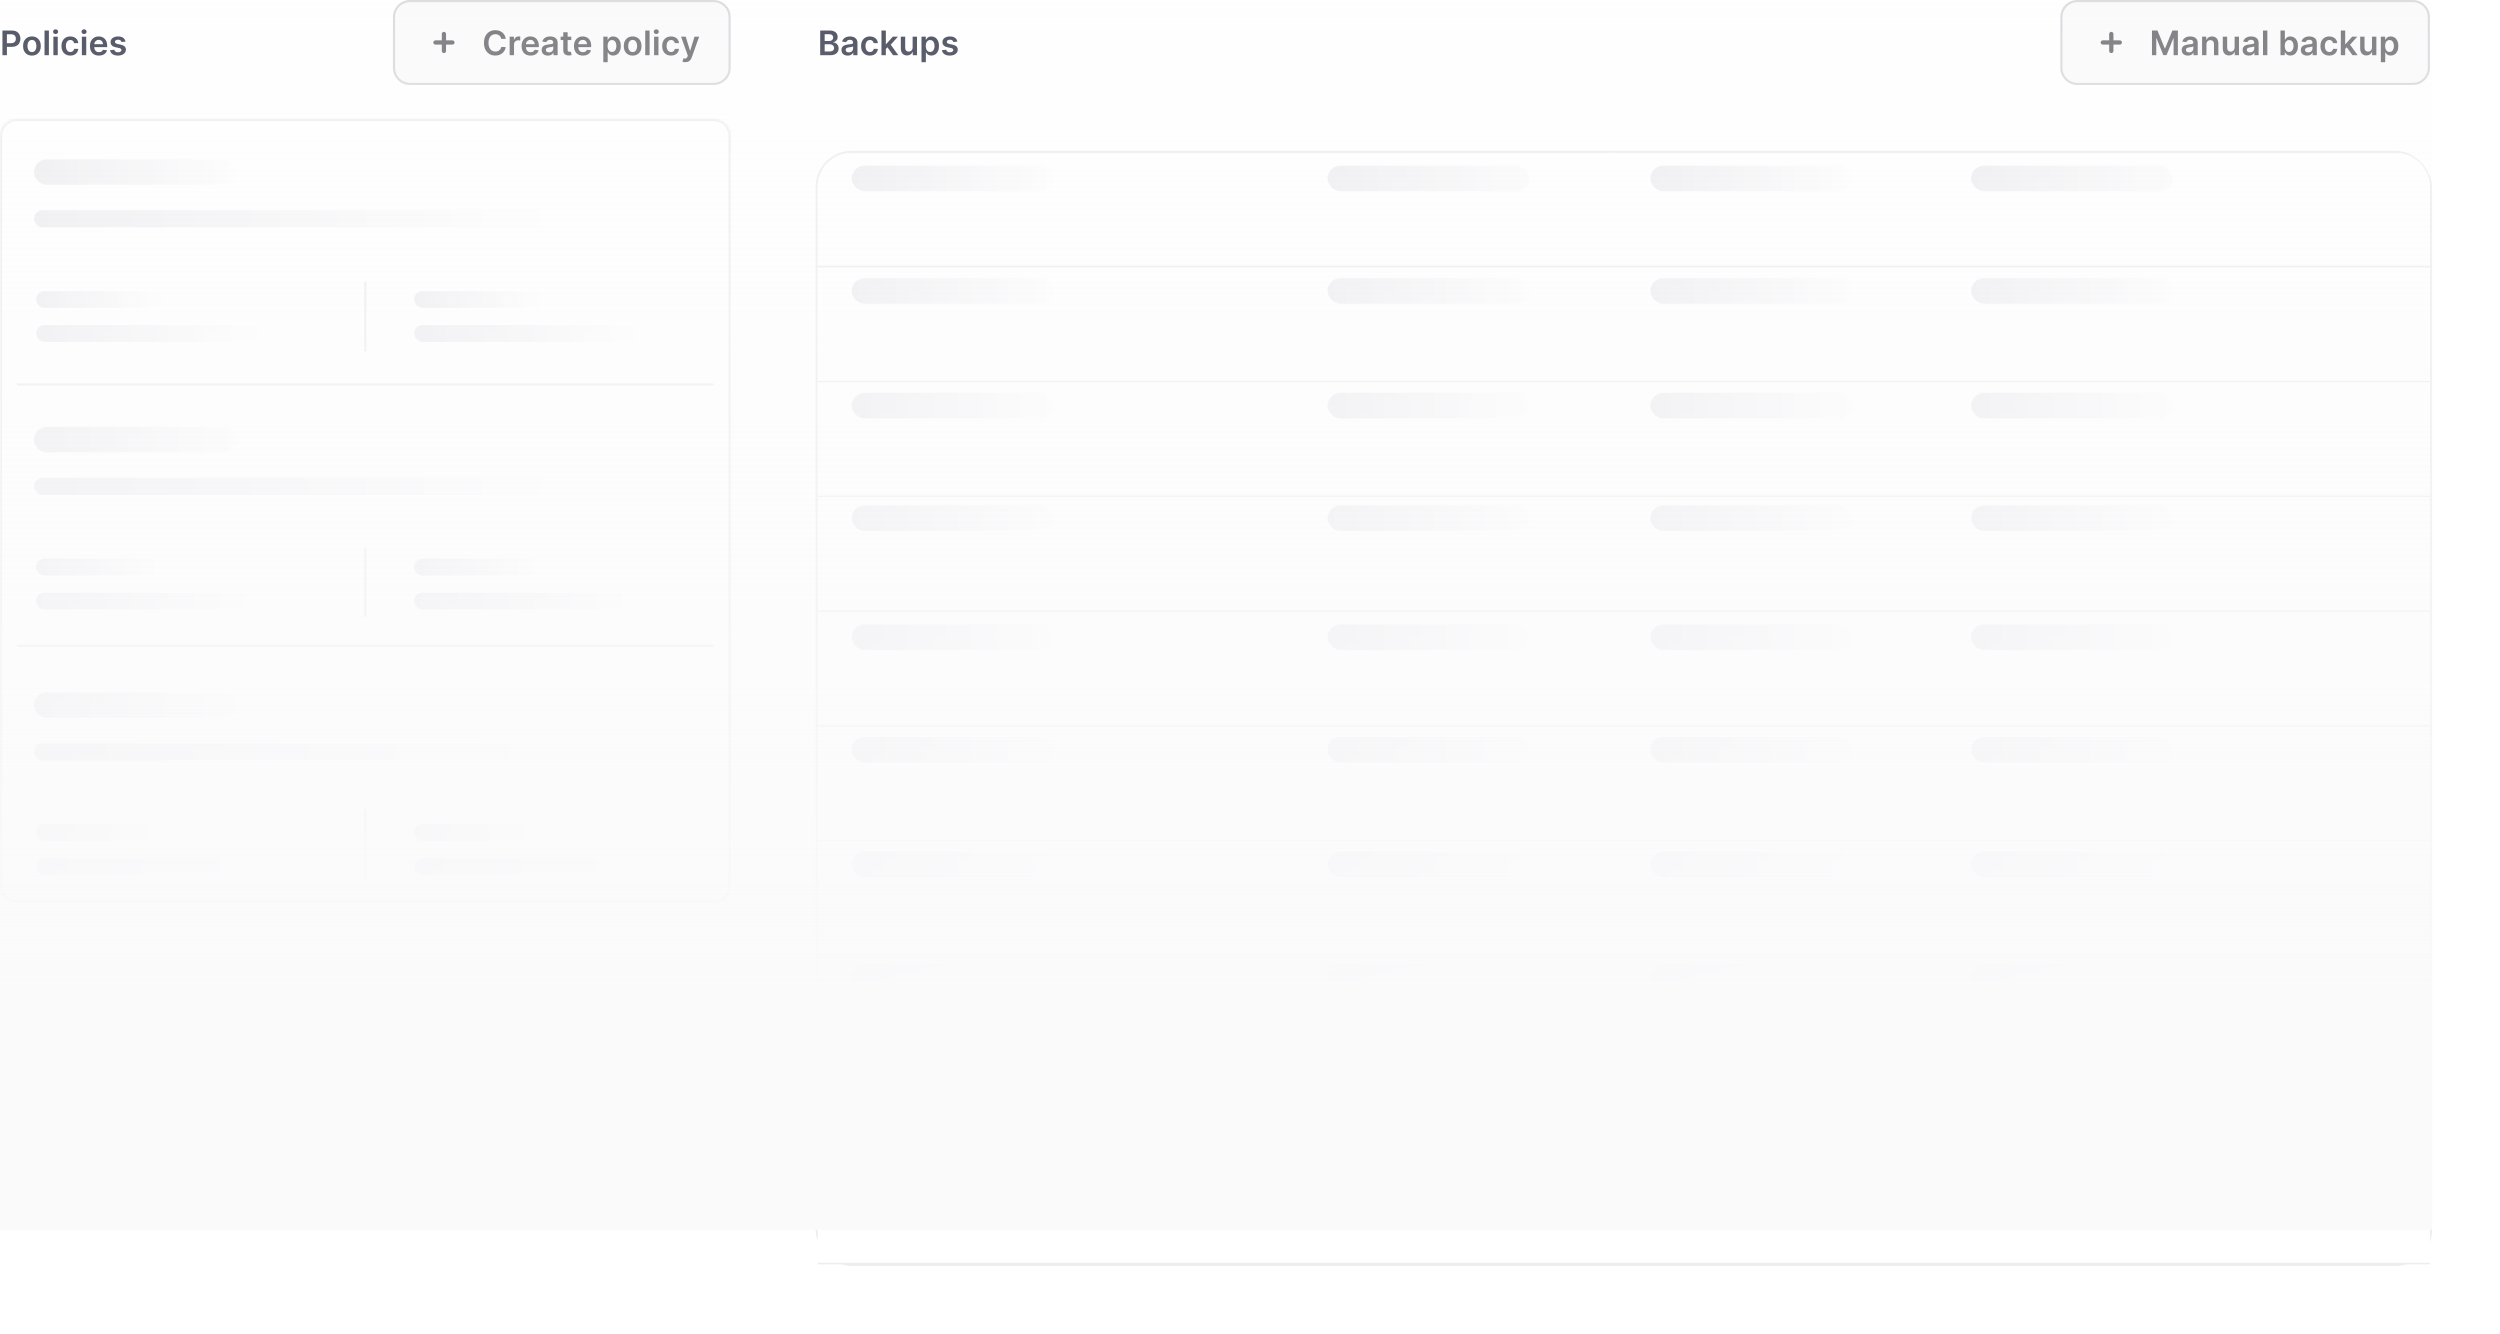 <svg width="1177" height="628" viewBox="0 0 1177 628" fill="none" xmlns="http://www.w3.org/2000/svg">
<path d="M1.148 26V14.364H5.511C6.405 14.364 7.155 14.53 7.761 14.864C8.371 15.197 8.831 15.655 9.142 16.239C9.456 16.818 9.614 17.477 9.614 18.216C9.614 18.962 9.456 19.625 9.142 20.204C8.828 20.784 8.364 21.241 7.75 21.574C7.136 21.903 6.381 22.068 5.483 22.068H2.591V20.335H5.199C5.722 20.335 6.15 20.244 6.483 20.062C6.816 19.881 7.062 19.631 7.222 19.312C7.384 18.994 7.466 18.629 7.466 18.216C7.466 17.803 7.384 17.439 7.222 17.125C7.062 16.811 6.814 16.566 6.477 16.392C6.144 16.214 5.714 16.125 5.188 16.125H3.256V26H1.148ZM15.036 26.171C14.183 26.171 13.445 25.983 12.82 25.608C12.195 25.233 11.71 24.708 11.365 24.034C11.024 23.36 10.854 22.572 10.854 21.671C10.854 20.769 11.024 19.979 11.365 19.301C11.71 18.623 12.195 18.097 12.82 17.722C13.445 17.347 14.183 17.159 15.036 17.159C15.888 17.159 16.626 17.347 17.251 17.722C17.876 18.097 18.359 18.623 18.7 19.301C19.045 19.979 19.217 20.769 19.217 21.671C19.217 22.572 19.045 23.36 18.7 24.034C18.359 24.708 17.876 25.233 17.251 25.608C16.626 25.983 15.888 26.171 15.036 26.171ZM15.047 24.523C15.509 24.523 15.895 24.396 16.206 24.142C16.517 23.884 16.748 23.54 16.899 23.108C17.055 22.676 17.132 22.195 17.132 21.665C17.132 21.131 17.055 20.648 16.899 20.216C16.748 19.78 16.517 19.434 16.206 19.176C15.895 18.919 15.509 18.79 15.047 18.79C14.573 18.79 14.18 18.919 13.865 19.176C13.555 19.434 13.322 19.78 13.166 20.216C13.015 20.648 12.939 21.131 12.939 21.665C12.939 22.195 13.015 22.676 13.166 23.108C13.322 23.54 13.555 23.884 13.865 24.142C14.18 24.396 14.573 24.523 15.047 24.523ZM23.02 14.364V26H20.963V14.364H23.02ZM25.135 26V17.273H27.192V26H25.135ZM26.169 16.034C25.843 16.034 25.563 15.926 25.328 15.71C25.093 15.491 24.976 15.227 24.976 14.921C24.976 14.61 25.093 14.347 25.328 14.131C25.563 13.911 25.843 13.801 26.169 13.801C26.499 13.801 26.779 13.911 27.01 14.131C27.245 14.347 27.362 14.61 27.362 14.921C27.362 15.227 27.245 15.491 27.01 15.71C26.779 15.926 26.499 16.034 26.169 16.034ZM33.114 26.171C32.242 26.171 31.494 25.979 30.869 25.597C30.248 25.214 29.769 24.686 29.432 24.011C29.099 23.333 28.932 22.553 28.932 21.671C28.932 20.784 29.102 20.002 29.443 19.324C29.784 18.642 30.265 18.112 30.886 17.733C31.511 17.35 32.25 17.159 33.102 17.159C33.811 17.159 34.438 17.29 34.983 17.551C35.532 17.809 35.97 18.174 36.295 18.648C36.621 19.117 36.807 19.667 36.852 20.296H34.886C34.807 19.875 34.617 19.525 34.318 19.244C34.023 18.96 33.627 18.818 33.131 18.818C32.71 18.818 32.341 18.932 32.023 19.159C31.704 19.383 31.456 19.704 31.278 20.125C31.104 20.546 31.017 21.049 31.017 21.636C31.017 22.231 31.104 22.742 31.278 23.171C31.453 23.595 31.697 23.922 32.011 24.153C32.33 24.381 32.703 24.494 33.131 24.494C33.434 24.494 33.705 24.438 33.943 24.324C34.186 24.206 34.388 24.038 34.551 23.818C34.714 23.599 34.826 23.331 34.886 23.017H36.852C36.803 23.634 36.621 24.182 36.307 24.659C35.992 25.133 35.564 25.504 35.023 25.773C34.481 26.038 33.845 26.171 33.114 26.171ZM38.541 26V17.273H40.598V26H38.541ZM39.575 16.034C39.249 16.034 38.969 15.926 38.734 15.71C38.499 15.491 38.382 15.227 38.382 14.921C38.382 14.61 38.499 14.347 38.734 14.131C38.969 13.911 39.249 13.801 39.575 13.801C39.905 13.801 40.185 13.911 40.416 14.131C40.651 14.347 40.769 14.61 40.769 14.921C40.769 15.227 40.651 15.491 40.416 15.71C40.185 15.926 39.905 16.034 39.575 16.034ZM46.577 26.171C45.702 26.171 44.946 25.989 44.31 25.625C43.677 25.258 43.19 24.739 42.849 24.068C42.508 23.394 42.338 22.6 42.338 21.688C42.338 20.79 42.508 20.002 42.849 19.324C43.194 18.642 43.675 18.112 44.293 17.733C44.91 17.35 45.635 17.159 46.469 17.159C47.007 17.159 47.514 17.246 47.992 17.421C48.472 17.591 48.897 17.856 49.264 18.216C49.635 18.576 49.927 19.034 50.139 19.591C50.351 20.144 50.457 20.803 50.457 21.568V22.199H43.304V20.812H48.486C48.482 20.419 48.397 20.068 48.23 19.761C48.063 19.451 47.831 19.206 47.531 19.028C47.236 18.85 46.891 18.761 46.497 18.761C46.077 18.761 45.707 18.864 45.389 19.068C45.071 19.269 44.823 19.534 44.645 19.864C44.471 20.189 44.382 20.547 44.378 20.938V22.148C44.378 22.655 44.471 23.091 44.656 23.454C44.842 23.814 45.101 24.091 45.435 24.284C45.768 24.474 46.158 24.568 46.605 24.568C46.904 24.568 47.175 24.526 47.418 24.443C47.66 24.356 47.87 24.229 48.048 24.062C48.226 23.896 48.361 23.689 48.452 23.443L50.372 23.659C50.251 24.167 50.02 24.61 49.679 24.989C49.342 25.364 48.91 25.655 48.383 25.864C47.857 26.068 47.255 26.171 46.577 26.171ZM59.095 19.579L57.22 19.784C57.167 19.595 57.074 19.417 56.942 19.25C56.813 19.083 56.639 18.949 56.419 18.847C56.199 18.744 55.93 18.693 55.612 18.693C55.184 18.693 54.824 18.786 54.533 18.972C54.245 19.157 54.103 19.398 54.106 19.693C54.103 19.947 54.196 20.153 54.385 20.312C54.578 20.472 54.896 20.602 55.34 20.704L56.828 21.023C57.654 21.201 58.267 21.483 58.669 21.869C59.074 22.256 59.279 22.761 59.283 23.386C59.279 23.936 59.118 24.421 58.8 24.841C58.485 25.258 58.048 25.583 57.487 25.818C56.927 26.053 56.283 26.171 55.555 26.171C54.487 26.171 53.627 25.947 52.976 25.5C52.324 25.049 51.936 24.422 51.811 23.619L53.817 23.426C53.908 23.82 54.101 24.117 54.396 24.318C54.692 24.519 55.076 24.619 55.55 24.619C56.038 24.619 56.43 24.519 56.726 24.318C57.025 24.117 57.175 23.869 57.175 23.574C57.175 23.324 57.078 23.117 56.885 22.954C56.696 22.792 56.4 22.667 55.999 22.579L54.51 22.267C53.673 22.093 53.053 21.799 52.652 21.386C52.251 20.97 52.052 20.443 52.055 19.807C52.052 19.269 52.197 18.803 52.493 18.409C52.792 18.011 53.207 17.704 53.737 17.489C54.271 17.269 54.887 17.159 55.584 17.159C56.606 17.159 57.411 17.377 57.999 17.812C58.59 18.248 58.955 18.837 59.095 19.579Z" fill="#373B4D"/>
<path d="M185.5 8C185.5 3.858 188.858 0.5 193 0.5H336C340.142 0.5 343.5 3.858 343.5 8V32C343.5 36.142 340.142 39.5 336 39.5H193C188.858 39.5 185.5 36.142 185.5 32V8Z" fill="#FAFAFB"/>
<path d="M185.5 8C185.5 3.858 188.858 0.5 193 0.5H336C340.142 0.5 343.5 3.858 343.5 8V32C343.5 36.142 340.142 39.5 336 39.5H193C188.858 39.5 185.5 36.142 185.5 32V8Z" stroke="#D8D8DB"/>
<path fill-rule="evenodd" clip-rule="evenodd" d="M209 15C209.552 15 210 15.448 210 16V19L213 19C213.552 19 214 19.448 214 20C214 20.552 213.552 21 213 21H210V24C210 24.552 209.552 25 209 25C208.448 25 208 24.552 208 24V21H205C204.448 21 204 20.552 204 20C204 19.448 204.448 19 205 19L208 19V16C208 15.448 208.448 15 209 15Z" fill="#6C6C71"/>
<path d="M238.108 18.29H235.983C235.922 17.941 235.811 17.633 235.648 17.364C235.485 17.091 235.282 16.86 235.04 16.671C234.797 16.481 234.521 16.339 234.21 16.244C233.903 16.146 233.572 16.097 233.216 16.097C232.583 16.097 232.023 16.256 231.534 16.574C231.045 16.888 230.663 17.35 230.386 17.96C230.11 18.566 229.972 19.307 229.972 20.182C229.972 21.072 230.11 21.822 230.386 22.432C230.667 23.038 231.049 23.496 231.534 23.807C232.023 24.114 232.581 24.267 233.21 24.267C233.559 24.267 233.884 24.222 234.188 24.131C234.494 24.036 234.769 23.898 235.011 23.716C235.258 23.534 235.464 23.311 235.631 23.046C235.801 22.78 235.919 22.477 235.983 22.136L238.108 22.148C238.028 22.701 237.856 23.22 237.591 23.704C237.33 24.189 236.987 24.617 236.562 24.989C236.138 25.356 235.642 25.644 235.074 25.852C234.506 26.057 233.875 26.159 233.182 26.159C232.159 26.159 231.246 25.922 230.443 25.449C229.64 24.975 229.008 24.292 228.545 23.398C228.083 22.504 227.852 21.432 227.852 20.182C227.852 18.928 228.085 17.856 228.551 16.966C229.017 16.072 229.652 15.388 230.455 14.915C231.258 14.441 232.167 14.204 233.182 14.204C233.83 14.204 234.432 14.296 234.989 14.477C235.545 14.659 236.042 14.926 236.477 15.278C236.913 15.627 237.271 16.055 237.551 16.562C237.835 17.066 238.021 17.642 238.108 18.29ZM239.947 26V17.273H241.942V18.727H242.033C242.192 18.224 242.464 17.835 242.851 17.562C243.241 17.286 243.686 17.148 244.186 17.148C244.3 17.148 244.427 17.153 244.567 17.165C244.711 17.172 244.83 17.186 244.925 17.204V19.097C244.838 19.066 244.699 19.04 244.51 19.017C244.324 18.991 244.144 18.977 243.97 18.977C243.595 18.977 243.258 19.059 242.959 19.222C242.663 19.381 242.43 19.602 242.26 19.886C242.089 20.171 242.004 20.498 242.004 20.869V26H239.947ZM249.795 26.171C248.92 26.171 248.165 25.989 247.528 25.625C246.896 25.258 246.409 24.739 246.068 24.068C245.727 23.394 245.557 22.6 245.557 21.688C245.557 20.79 245.727 20.002 246.068 19.324C246.413 18.642 246.894 18.112 247.511 17.733C248.129 17.35 248.854 17.159 249.688 17.159C250.225 17.159 250.733 17.246 251.21 17.421C251.691 17.591 252.116 17.856 252.483 18.216C252.854 18.576 253.146 19.034 253.358 19.591C253.57 20.144 253.676 20.803 253.676 21.568V22.199H246.523V20.812H251.705C251.701 20.419 251.616 20.068 251.449 19.761C251.282 19.451 251.049 19.206 250.75 19.028C250.455 18.85 250.11 18.761 249.716 18.761C249.295 18.761 248.926 18.864 248.608 19.068C248.29 19.269 248.042 19.534 247.864 19.864C247.689 20.189 247.6 20.547 247.597 20.938V22.148C247.597 22.655 247.689 23.091 247.875 23.454C248.061 23.814 248.32 24.091 248.653 24.284C248.987 24.474 249.377 24.568 249.824 24.568C250.123 24.568 250.394 24.526 250.636 24.443C250.879 24.356 251.089 24.229 251.267 24.062C251.445 23.896 251.58 23.689 251.67 23.443L253.591 23.659C253.47 24.167 253.239 24.61 252.898 24.989C252.561 25.364 252.129 25.655 251.602 25.864C251.076 26.068 250.473 26.171 249.795 26.171ZM257.928 26.176C257.375 26.176 256.876 26.078 256.433 25.881C255.994 25.68 255.645 25.384 255.388 24.994C255.134 24.604 255.007 24.123 255.007 23.551C255.007 23.059 255.098 22.651 255.28 22.329C255.462 22.008 255.71 21.75 256.024 21.557C256.339 21.364 256.693 21.218 257.087 21.119C257.484 21.017 257.895 20.943 258.32 20.898C258.831 20.845 259.246 20.797 259.564 20.756C259.882 20.71 260.113 20.642 260.257 20.551C260.405 20.456 260.479 20.311 260.479 20.114V20.079C260.479 19.651 260.352 19.32 260.098 19.085C259.844 18.85 259.479 18.733 259.001 18.733C258.498 18.733 258.098 18.843 257.803 19.062C257.511 19.282 257.314 19.542 257.212 19.841L255.291 19.568C255.443 19.038 255.693 18.595 256.041 18.239C256.39 17.879 256.816 17.61 257.32 17.432C257.823 17.25 258.38 17.159 258.99 17.159C259.411 17.159 259.829 17.208 260.246 17.307C260.662 17.405 261.043 17.568 261.388 17.796C261.732 18.019 262.009 18.324 262.217 18.71C262.429 19.097 262.536 19.579 262.536 20.159V26H260.558V24.801H260.49C260.365 25.044 260.189 25.271 259.962 25.483C259.738 25.691 259.456 25.86 259.115 25.989C258.778 26.114 258.382 26.176 257.928 26.176ZM258.462 24.665C258.875 24.665 259.232 24.583 259.536 24.421C259.839 24.254 260.071 24.034 260.234 23.761C260.401 23.489 260.484 23.191 260.484 22.869V21.841C260.42 21.894 260.31 21.943 260.155 21.989C260.003 22.034 259.833 22.074 259.643 22.108C259.454 22.142 259.267 22.172 259.081 22.199C258.895 22.225 258.734 22.248 258.598 22.267C258.291 22.309 258.017 22.377 257.774 22.472C257.532 22.566 257.34 22.699 257.2 22.869C257.06 23.036 256.99 23.252 256.99 23.517C256.99 23.896 257.128 24.182 257.405 24.375C257.681 24.568 258.034 24.665 258.462 24.665ZM268.962 17.273V18.864H263.945V17.273H268.962ZM265.183 15.182H267.24V23.375C267.24 23.651 267.282 23.864 267.365 24.011C267.452 24.155 267.566 24.254 267.706 24.307C267.846 24.36 268.001 24.386 268.172 24.386C268.301 24.386 268.418 24.377 268.524 24.358C268.634 24.339 268.717 24.322 268.774 24.307L269.121 25.915C269.011 25.953 268.854 25.994 268.649 26.04C268.448 26.085 268.202 26.112 267.911 26.119C267.395 26.134 266.931 26.057 266.518 25.886C266.106 25.712 265.778 25.443 265.536 25.079C265.297 24.716 265.179 24.261 265.183 23.716V15.182ZM274.452 26.171C273.577 26.171 272.821 25.989 272.185 25.625C271.552 25.258 271.065 24.739 270.724 24.068C270.384 23.394 270.213 22.6 270.213 21.688C270.213 20.79 270.384 20.002 270.724 19.324C271.069 18.642 271.55 18.112 272.168 17.733C272.785 17.35 273.51 17.159 274.344 17.159C274.882 17.159 275.389 17.246 275.866 17.421C276.348 17.591 276.772 17.856 277.139 18.216C277.51 18.576 277.802 19.034 278.014 19.591C278.226 20.144 278.332 20.803 278.332 21.568V22.199H271.179V20.812H276.361C276.357 20.419 276.272 20.068 276.105 19.761C275.938 19.451 275.705 19.206 275.406 19.028C275.111 18.85 274.766 18.761 274.372 18.761C273.952 18.761 273.582 18.864 273.264 19.068C272.946 19.269 272.698 19.534 272.52 19.864C272.346 20.189 272.257 20.547 272.253 20.938V22.148C272.253 22.655 272.346 23.091 272.531 23.454C272.717 23.814 272.976 24.091 273.31 24.284C273.643 24.474 274.033 24.568 274.48 24.568C274.779 24.568 275.05 24.526 275.293 24.443C275.535 24.356 275.745 24.229 275.923 24.062C276.101 23.896 276.236 23.689 276.327 23.443L278.247 23.659C278.126 24.167 277.895 24.61 277.554 24.989C277.217 25.364 276.785 25.655 276.259 25.864C275.732 26.068 275.13 26.171 274.452 26.171ZM284.041 29.273V17.273H286.064V18.716H286.183C286.289 18.504 286.439 18.278 286.632 18.04C286.825 17.797 287.087 17.591 287.416 17.421C287.746 17.246 288.166 17.159 288.678 17.159C289.352 17.159 289.96 17.331 290.501 17.676C291.047 18.017 291.479 18.523 291.797 19.193C292.119 19.86 292.28 20.678 292.28 21.648C292.28 22.606 292.123 23.421 291.808 24.091C291.494 24.761 291.066 25.273 290.524 25.625C289.982 25.977 289.369 26.153 288.683 26.153C288.183 26.153 287.768 26.07 287.439 25.903C287.109 25.737 286.844 25.536 286.643 25.301C286.446 25.062 286.293 24.837 286.183 24.625H286.098V29.273H284.041ZM286.058 21.636C286.058 22.201 286.138 22.695 286.297 23.119C286.46 23.544 286.693 23.875 286.996 24.114C287.303 24.349 287.674 24.466 288.109 24.466C288.564 24.466 288.945 24.345 289.251 24.102C289.558 23.856 289.789 23.521 289.945 23.097C290.104 22.669 290.183 22.182 290.183 21.636C290.183 21.095 290.106 20.614 289.95 20.193C289.795 19.773 289.564 19.443 289.257 19.204C288.95 18.966 288.568 18.847 288.109 18.847C287.67 18.847 287.297 18.962 286.99 19.193C286.683 19.424 286.45 19.748 286.291 20.165C286.136 20.581 286.058 21.072 286.058 21.636ZM297.848 26.171C296.996 26.171 296.257 25.983 295.632 25.608C295.007 25.233 294.522 24.708 294.178 24.034C293.837 23.36 293.666 22.572 293.666 21.671C293.666 20.769 293.837 19.979 294.178 19.301C294.522 18.623 295.007 18.097 295.632 17.722C296.257 17.347 296.996 17.159 297.848 17.159C298.7 17.159 299.439 17.347 300.064 17.722C300.689 18.097 301.172 18.623 301.513 19.301C301.857 19.979 302.03 20.769 302.03 21.671C302.03 22.572 301.857 23.36 301.513 24.034C301.172 24.708 300.689 25.233 300.064 25.608C299.439 25.983 298.7 26.171 297.848 26.171ZM297.859 24.523C298.321 24.523 298.708 24.396 299.018 24.142C299.329 23.884 299.56 23.54 299.712 23.108C299.867 22.676 299.945 22.195 299.945 21.665C299.945 21.131 299.867 20.648 299.712 20.216C299.56 19.78 299.329 19.434 299.018 19.176C298.708 18.919 298.321 18.79 297.859 18.79C297.386 18.79 296.992 18.919 296.678 19.176C296.367 19.434 296.134 19.78 295.979 20.216C295.827 20.648 295.751 21.131 295.751 21.665C295.751 22.195 295.827 22.676 295.979 23.108C296.134 23.54 296.367 23.884 296.678 24.142C296.992 24.396 297.386 24.523 297.859 24.523ZM305.832 14.364V26H303.776V14.364H305.832ZM307.947 26V17.273H310.004V26H307.947ZM308.982 16.034C308.656 16.034 308.375 15.926 308.141 15.71C307.906 15.491 307.788 15.227 307.788 14.921C307.788 14.61 307.906 14.347 308.141 14.131C308.375 13.911 308.656 13.801 308.982 13.801C309.311 13.801 309.591 13.911 309.822 14.131C310.057 14.347 310.175 14.61 310.175 14.921C310.175 15.227 310.057 15.491 309.822 15.71C309.591 15.926 309.311 16.034 308.982 16.034ZM315.926 26.171C315.055 26.171 314.307 25.979 313.682 25.597C313.061 25.214 312.581 24.686 312.244 24.011C311.911 23.333 311.744 22.553 311.744 21.671C311.744 20.784 311.915 20.002 312.256 19.324C312.597 18.642 313.078 18.112 313.699 17.733C314.324 17.35 315.063 17.159 315.915 17.159C316.623 17.159 317.25 17.29 317.795 17.551C318.345 17.809 318.782 18.174 319.108 18.648C319.434 19.117 319.619 19.667 319.665 20.296H317.699C317.619 19.875 317.43 19.525 317.131 19.244C316.835 18.96 316.439 18.818 315.943 18.818C315.523 18.818 315.153 18.932 314.835 19.159C314.517 19.383 314.269 19.704 314.091 20.125C313.917 20.546 313.83 21.049 313.83 21.636C313.83 22.231 313.917 22.742 314.091 23.171C314.265 23.595 314.509 23.922 314.824 24.153C315.142 24.381 315.515 24.494 315.943 24.494C316.246 24.494 316.517 24.438 316.756 24.324C316.998 24.206 317.201 24.038 317.364 23.818C317.527 23.599 317.638 23.331 317.699 23.017H319.665C319.616 23.634 319.434 24.182 319.119 24.659C318.805 25.133 318.377 25.504 317.835 25.773C317.294 26.038 316.657 26.171 315.926 26.171ZM322.632 29.273C322.352 29.273 322.092 29.25 321.854 29.204C321.619 29.163 321.431 29.114 321.291 29.057L321.768 27.454C322.068 27.542 322.335 27.583 322.57 27.579C322.804 27.576 323.011 27.502 323.189 27.358C323.371 27.218 323.524 26.983 323.649 26.653L323.825 26.182L320.661 17.273H322.842L324.854 23.864H324.945L326.962 17.273H329.149L325.655 27.057C325.492 27.519 325.276 27.915 325.007 28.244C324.738 28.578 324.409 28.831 324.018 29.006C323.632 29.184 323.17 29.273 322.632 29.273Z" fill="#6C6C71"/>
<mask id="path-5-inside-1_896_33333" fill="white">
<path d="M0 64C0 59.582 3.582 56 8 56H336C340.418 56 344 59.582 344 64V417C344 421.418 340.418 425 336 425H8C3.582 425 0 421.418 0 417V64Z"/>
</mask>
<path d="M0 64C0 59.582 3.582 56 8 56H336C340.418 56 344 59.582 344 64V417C344 421.418 340.418 425 336 425H8C3.582 425 0 421.418 0 417V64Z" fill="white"/>
<path d="M8 57H336V55H8V57ZM343 64V417H345V64H343ZM336 424H8V426H336V424ZM1 417V64H-1V417H1ZM8 424C4.134 424 1 420.866 1 417H-1C-1 421.971 3.029 426 8 426V424ZM343 417C343 420.866 339.866 424 336 424V426C340.971 426 345 421.971 345 417H343ZM336 57C339.866 57 343 60.134 343 64H345C345 59.029 340.971 55 336 55V57ZM8 55C3.029 55 -1 59.029 -1 64H1C1 60.134 4.134 57 8 57V55Z" fill="#EDEDF0" mask="url(#path-5-inside-1_896_33333)"/>
<path d="M172 133L172 165" stroke="#EDEDF0" stroke-linecap="round"/>
<path d="M8 181H336" stroke="#EDEDF0"/>
<path d="M172 258L172 290" stroke="#EDEDF0" stroke-linecap="round"/>
<path d="M8 304H336" stroke="#EDEDF0"/>
<path d="M172 381L172 413" stroke="#EDEDF0" stroke-linecap="round"/>
<path d="M386.148 26V14.364H390.602C391.443 14.364 392.142 14.496 392.699 14.761C393.259 15.023 393.678 15.381 393.955 15.835C394.235 16.29 394.375 16.805 394.375 17.381C394.375 17.854 394.284 18.259 394.102 18.597C393.92 18.93 393.676 19.201 393.369 19.409C393.062 19.617 392.72 19.767 392.341 19.858V19.972C392.754 19.994 393.15 20.121 393.528 20.352C393.911 20.579 394.223 20.901 394.466 21.318C394.708 21.735 394.83 22.239 394.83 22.829C394.83 23.432 394.684 23.974 394.392 24.454C394.1 24.932 393.661 25.309 393.074 25.585C392.487 25.862 391.748 26 390.858 26H386.148ZM388.256 24.239H390.523C391.288 24.239 391.839 24.093 392.176 23.801C392.517 23.506 392.688 23.127 392.688 22.665C392.688 22.32 392.602 22.009 392.432 21.733C392.261 21.453 392.019 21.233 391.705 21.074C391.39 20.911 391.015 20.829 390.58 20.829H388.256V24.239ZM388.256 19.312H390.341C390.705 19.312 391.032 19.246 391.324 19.114C391.616 18.977 391.845 18.786 392.011 18.54C392.182 18.29 392.267 17.994 392.267 17.653C392.267 17.203 392.108 16.831 391.79 16.54C391.475 16.248 391.008 16.102 390.386 16.102H388.256V19.312ZM399.084 26.176C398.531 26.176 398.033 26.078 397.589 25.881C397.15 25.68 396.802 25.384 396.544 24.994C396.29 24.604 396.163 24.123 396.163 23.551C396.163 23.059 396.254 22.651 396.436 22.329C396.618 22.008 396.866 21.75 397.18 21.557C397.495 21.364 397.849 21.218 398.243 21.119C398.641 21.017 399.052 20.943 399.476 20.898C399.987 20.845 400.402 20.797 400.72 20.756C401.038 20.71 401.269 20.642 401.413 20.551C401.561 20.456 401.635 20.311 401.635 20.114V20.079C401.635 19.651 401.508 19.32 401.254 19.085C401 18.85 400.635 18.733 400.158 18.733C399.654 18.733 399.254 18.843 398.959 19.062C398.667 19.282 398.47 19.542 398.368 19.841L396.447 19.568C396.599 19.038 396.849 18.595 397.197 18.239C397.546 17.879 397.972 17.61 398.476 17.432C398.98 17.25 399.536 17.159 400.146 17.159C400.567 17.159 400.985 17.208 401.402 17.307C401.819 17.405 402.199 17.568 402.544 17.796C402.889 18.019 403.165 18.324 403.374 18.71C403.586 19.097 403.692 19.579 403.692 20.159V26H401.714V24.801H401.646C401.521 25.044 401.345 25.271 401.118 25.483C400.894 25.691 400.612 25.86 400.271 25.989C399.934 26.114 399.538 26.176 399.084 26.176ZM399.618 24.665C400.031 24.665 400.389 24.583 400.692 24.421C400.995 24.254 401.228 24.034 401.391 23.761C401.557 23.489 401.641 23.191 401.641 22.869V21.841C401.576 21.894 401.466 21.943 401.311 21.989C401.16 22.034 400.989 22.074 400.8 22.108C400.61 22.142 400.423 22.172 400.237 22.199C400.052 22.225 399.891 22.248 399.754 22.267C399.447 22.309 399.173 22.377 398.93 22.472C398.688 22.566 398.497 22.699 398.357 22.869C398.216 23.036 398.146 23.252 398.146 23.517C398.146 23.896 398.285 24.182 398.561 24.375C398.838 24.568 399.19 24.665 399.618 24.665ZM409.567 26.171C408.696 26.171 407.947 25.979 407.322 25.597C406.701 25.214 406.222 24.686 405.885 24.011C405.552 23.333 405.385 22.553 405.385 21.671C405.385 20.784 405.555 20.002 405.896 19.324C406.237 18.642 406.718 18.112 407.339 17.733C407.964 17.35 408.703 17.159 409.555 17.159C410.264 17.159 410.891 17.29 411.436 17.551C411.985 17.809 412.423 18.174 412.749 18.648C413.074 19.117 413.26 19.667 413.305 20.296H411.339C411.26 19.875 411.071 19.525 410.771 19.244C410.476 18.96 410.08 18.818 409.584 18.818C409.163 18.818 408.794 18.932 408.476 19.159C408.158 19.383 407.91 19.704 407.732 20.125C407.557 20.546 407.47 21.049 407.47 21.636C407.47 22.231 407.557 22.742 407.732 23.171C407.906 23.595 408.15 23.922 408.464 24.153C408.783 24.381 409.156 24.494 409.584 24.494C409.887 24.494 410.158 24.438 410.396 24.324C410.639 24.206 410.841 24.038 411.004 23.818C411.167 23.599 411.279 23.331 411.339 23.017H413.305C413.256 23.634 413.074 24.182 412.76 24.659C412.446 25.133 412.018 25.504 411.476 25.773C410.934 26.038 410.298 26.171 409.567 26.171ZM416.869 23.261L416.864 20.778H417.193L420.33 17.273H422.733L418.875 21.568H418.449L416.869 23.261ZM414.994 26V14.364H417.051V26H414.994ZM420.472 26L417.631 22.028L419.017 20.579L422.932 26H420.472ZM429.666 22.329V17.273H431.723V26H429.729V24.449H429.638C429.441 24.938 429.117 25.337 428.666 25.648C428.219 25.958 427.668 26.114 427.013 26.114C426.441 26.114 425.935 25.987 425.496 25.733C425.06 25.475 424.719 25.102 424.473 24.614C424.227 24.121 424.104 23.526 424.104 22.829V17.273H426.161V22.511C426.161 23.064 426.312 23.504 426.615 23.829C426.918 24.155 427.316 24.318 427.808 24.318C428.111 24.318 428.405 24.244 428.689 24.097C428.973 23.949 429.206 23.729 429.388 23.438C429.573 23.142 429.666 22.773 429.666 22.329ZM433.838 29.273V17.273H435.861V18.716H435.98C436.086 18.504 436.236 18.278 436.429 18.04C436.622 17.797 436.884 17.591 437.213 17.421C437.543 17.246 437.963 17.159 438.474 17.159C439.149 17.159 439.757 17.331 440.298 17.676C440.844 18.017 441.276 18.523 441.594 19.193C441.916 19.86 442.077 20.678 442.077 21.648C442.077 22.606 441.92 23.421 441.605 24.091C441.291 24.761 440.863 25.273 440.321 25.625C439.779 25.977 439.166 26.153 438.48 26.153C437.98 26.153 437.565 26.07 437.236 25.903C436.906 25.737 436.641 25.536 436.44 25.301C436.243 25.062 436.09 24.837 435.98 24.625H435.895V29.273H433.838ZM435.855 21.636C435.855 22.201 435.935 22.695 436.094 23.119C436.257 23.544 436.49 23.875 436.793 24.114C437.099 24.349 437.471 24.466 437.906 24.466C438.361 24.466 438.741 24.345 439.048 24.102C439.355 23.856 439.586 23.521 439.741 23.097C439.901 22.669 439.98 22.182 439.98 21.636C439.98 21.095 439.902 20.614 439.747 20.193C439.592 19.773 439.361 19.443 439.054 19.204C438.747 18.966 438.365 18.847 437.906 18.847C437.467 18.847 437.094 18.962 436.787 19.193C436.48 19.424 436.247 19.748 436.088 20.165C435.933 20.581 435.855 21.072 435.855 21.636ZM450.736 19.579L448.861 19.784C448.808 19.595 448.715 19.417 448.582 19.25C448.454 19.083 448.279 18.949 448.06 18.847C447.84 18.744 447.571 18.693 447.253 18.693C446.825 18.693 446.465 18.786 446.173 18.972C445.885 19.157 445.743 19.398 445.747 19.693C445.743 19.947 445.836 20.153 446.026 20.312C446.219 20.472 446.537 20.602 446.98 20.704L448.469 21.023C449.295 21.201 449.908 21.483 450.31 21.869C450.715 22.256 450.92 22.761 450.923 23.386C450.92 23.936 450.759 24.421 450.44 24.841C450.126 25.258 449.688 25.583 449.128 25.818C448.567 26.053 447.923 26.171 447.196 26.171C446.128 26.171 445.268 25.947 444.616 25.5C443.965 25.049 443.577 24.422 443.452 23.619L445.457 23.426C445.548 23.82 445.741 24.117 446.037 24.318C446.332 24.519 446.717 24.619 447.19 24.619C447.679 24.619 448.071 24.519 448.366 24.318C448.666 24.117 448.815 23.869 448.815 23.574C448.815 23.324 448.719 23.117 448.526 22.954C448.336 22.792 448.041 22.667 447.639 22.579L446.151 22.267C445.313 22.093 444.694 21.799 444.293 21.386C443.891 20.97 443.692 20.443 443.696 19.807C443.692 19.269 443.838 18.803 444.134 18.409C444.433 18.011 444.848 17.704 445.378 17.489C445.912 17.269 446.527 17.159 447.224 17.159C448.247 17.159 449.052 17.377 449.639 17.812C450.23 18.248 450.596 18.837 450.736 19.579Z" fill="#373B4D"/>
<path d="M970.5 8C970.5 3.858 973.858 0.5 978 0.5H1136C1140.14 0.5 1143.5 3.858 1143.5 8V32C1143.5 36.142 1140.14 39.5 1136 39.5H978C973.858 39.5 970.5 36.142 970.5 32V8Z" fill="#FAFAFB"/>
<path d="M970.5 8C970.5 3.858 973.858 0.5 978 0.5H1136C1140.14 0.5 1143.5 3.858 1143.5 8V32C1143.5 36.142 1140.14 39.5 1136 39.5H978C973.858 39.5 970.5 36.142 970.5 32V8Z" stroke="#D8D8DB"/>
<path fill-rule="evenodd" clip-rule="evenodd" d="M994 15C994.552 15 995 15.448 995 16V19L998 19C998.552 19 999 19.448 999 20C999 20.552 998.552 21 998 21H995V24C995 24.552 994.552 25 994 25C993.448 25 993 24.552 993 24V21H990C989.448 21 989 20.552 989 20C989 19.448 989.448 19 990 19L993 19V16C993 15.448 993.448 15 994 15Z" fill="#6C6C71"/>
<path d="M1013.15 14.364H1015.73L1019.18 22.796H1019.32L1022.77 14.364H1025.35V26H1023.33V18.006H1023.22L1020.01 25.966H1018.49L1015.28 17.989H1015.17V26H1013.15V14.364ZM1030.07 26.176C1029.52 26.176 1029.02 26.078 1028.57 25.881C1028.13 25.68 1027.79 25.384 1027.53 24.994C1027.27 24.604 1027.15 24.123 1027.15 23.551C1027.15 23.059 1027.24 22.651 1027.42 22.329C1027.6 22.008 1027.85 21.75 1028.16 21.557C1028.48 21.364 1028.83 21.218 1029.23 21.119C1029.63 21.017 1030.04 20.943 1030.46 20.898C1030.97 20.845 1031.39 20.797 1031.7 20.756C1032.02 20.71 1032.25 20.642 1032.4 20.551C1032.55 20.456 1032.62 20.311 1032.62 20.114V20.079C1032.62 19.651 1032.49 19.32 1032.24 19.085C1031.98 18.85 1031.62 18.733 1031.14 18.733C1030.64 18.733 1030.24 18.843 1029.94 19.062C1029.65 19.282 1029.45 19.542 1029.35 19.841L1027.43 19.568C1027.58 19.038 1027.83 18.595 1028.18 18.239C1028.53 17.879 1028.96 17.61 1029.46 17.432C1029.96 17.25 1030.52 17.159 1031.13 17.159C1031.55 17.159 1031.97 17.208 1032.39 17.307C1032.8 17.405 1033.18 17.568 1033.53 17.796C1033.87 18.019 1034.15 18.324 1034.36 18.71C1034.57 19.097 1034.68 19.579 1034.68 20.159V26H1032.7V24.801H1032.63C1032.51 25.044 1032.33 25.271 1032.1 25.483C1031.88 25.691 1031.6 25.86 1031.26 25.989C1030.92 26.114 1030.52 26.176 1030.07 26.176ZM1030.6 24.665C1031.02 24.665 1031.37 24.583 1031.68 24.421C1031.98 24.254 1032.21 24.034 1032.38 23.761C1032.54 23.489 1032.62 23.191 1032.62 22.869V21.841C1032.56 21.894 1032.45 21.943 1032.3 21.989C1032.14 22.034 1031.97 22.074 1031.78 22.108C1031.59 22.142 1031.41 22.172 1031.22 22.199C1031.04 22.225 1030.88 22.248 1030.74 22.267C1030.43 22.309 1030.16 22.377 1029.91 22.472C1029.67 22.566 1029.48 22.699 1029.34 22.869C1029.2 23.036 1029.13 23.252 1029.13 23.517C1029.13 23.896 1029.27 24.182 1029.55 24.375C1029.82 24.568 1030.17 24.665 1030.6 24.665ZM1038.8 20.886V26H1036.74V17.273H1038.71V18.756H1038.81C1039.01 18.267 1039.33 17.879 1039.77 17.591C1040.22 17.303 1040.76 17.159 1041.41 17.159C1042.02 17.159 1042.54 17.288 1042.99 17.546C1043.44 17.803 1043.79 18.176 1044.03 18.665C1044.28 19.153 1044.41 19.746 1044.4 20.443V26H1042.35V20.761C1042.35 20.178 1042.2 19.722 1041.89 19.392C1041.59 19.062 1041.18 18.898 1040.65 18.898C1040.29 18.898 1039.97 18.977 1039.69 19.136C1039.41 19.292 1039.19 19.517 1039.03 19.812C1038.88 20.108 1038.8 20.466 1038.8 20.886ZM1052.06 22.329V17.273H1054.11V26H1052.12V24.449H1052.03C1051.83 24.938 1051.51 25.337 1051.06 25.648C1050.61 25.958 1050.06 26.114 1049.4 26.114C1048.83 26.114 1048.33 25.987 1047.89 25.733C1047.45 25.475 1047.11 25.102 1046.86 24.614C1046.62 24.121 1046.49 23.526 1046.49 22.829V17.273H1048.55V22.511C1048.55 23.064 1048.7 23.504 1049.01 23.829C1049.31 24.155 1049.71 24.318 1050.2 24.318C1050.5 24.318 1050.8 24.244 1051.08 24.097C1051.36 23.949 1051.6 23.729 1051.78 23.438C1051.96 23.142 1052.06 22.773 1052.06 22.329ZM1058.74 26.176C1058.19 26.176 1057.69 26.078 1057.25 25.881C1056.81 25.68 1056.46 25.384 1056.2 24.994C1055.95 24.604 1055.82 24.123 1055.82 23.551C1055.82 23.059 1055.91 22.651 1056.09 22.329C1056.27 22.008 1056.52 21.75 1056.84 21.557C1057.15 21.364 1057.51 21.218 1057.9 21.119C1058.3 21.017 1058.71 20.943 1059.13 20.898C1059.64 20.845 1060.06 20.797 1060.38 20.756C1060.69 20.71 1060.93 20.642 1061.07 20.551C1061.22 20.456 1061.29 20.311 1061.29 20.114V20.079C1061.29 19.651 1061.16 19.32 1060.91 19.085C1060.66 18.85 1060.29 18.733 1059.81 18.733C1059.31 18.733 1058.91 18.843 1058.62 19.062C1058.32 19.282 1058.13 19.542 1058.02 19.841L1056.1 19.568C1056.26 19.038 1056.51 18.595 1056.85 18.239C1057.2 17.879 1057.63 17.61 1058.13 17.432C1058.64 17.25 1059.19 17.159 1059.8 17.159C1060.22 17.159 1060.64 17.208 1061.06 17.307C1061.47 17.405 1061.86 17.568 1062.2 17.796C1062.54 18.019 1062.82 18.324 1063.03 18.71C1063.24 19.097 1063.35 19.579 1063.35 20.159V26H1061.37V24.801H1061.3C1061.18 25.044 1061 25.271 1060.77 25.483C1060.55 25.691 1060.27 25.86 1059.93 25.989C1059.59 26.114 1059.19 26.176 1058.74 26.176ZM1059.27 24.665C1059.69 24.665 1060.04 24.583 1060.35 24.421C1060.65 24.254 1060.88 24.034 1061.05 23.761C1061.21 23.489 1061.3 23.191 1061.3 22.869V21.841C1061.23 21.894 1061.12 21.943 1060.97 21.989C1060.82 22.034 1060.65 22.074 1060.46 22.108C1060.27 22.142 1060.08 22.172 1059.89 22.199C1059.71 22.225 1059.55 22.248 1059.41 22.267C1059.1 22.309 1058.83 22.377 1058.59 22.472C1058.34 22.566 1058.15 22.699 1058.01 22.869C1057.87 23.036 1057.8 23.252 1057.8 23.517C1057.8 23.896 1057.94 24.182 1058.22 24.375C1058.49 24.568 1058.85 24.665 1059.27 24.665ZM1067.47 14.364V26H1065.42V14.364H1067.47ZM1073.65 26V14.364H1075.7V18.716H1075.79C1075.9 18.504 1076.05 18.278 1076.24 18.04C1076.43 17.797 1076.69 17.591 1077.02 17.421C1077.35 17.246 1077.77 17.159 1078.28 17.159C1078.96 17.159 1079.57 17.331 1080.11 17.676C1080.65 18.017 1081.09 18.523 1081.4 19.193C1081.73 19.86 1081.89 20.678 1081.89 21.648C1081.89 22.606 1081.73 23.421 1081.41 24.091C1081.1 24.761 1080.67 25.273 1080.13 25.625C1079.59 25.977 1078.98 26.153 1078.29 26.153C1077.79 26.153 1077.38 26.07 1077.05 25.903C1076.72 25.737 1076.45 25.536 1076.25 25.301C1076.05 25.062 1075.9 24.837 1075.79 24.625H1075.67V26H1073.65ZM1075.66 21.636C1075.66 22.201 1075.74 22.695 1075.9 23.119C1076.07 23.544 1076.3 23.875 1076.6 24.114C1076.91 24.349 1077.28 24.466 1077.72 24.466C1078.17 24.466 1078.55 24.345 1078.86 24.102C1079.16 23.856 1079.4 23.521 1079.55 23.097C1079.71 22.669 1079.79 22.182 1079.79 21.636C1079.79 21.095 1079.71 20.614 1079.56 20.193C1079.4 19.773 1079.17 19.443 1078.86 19.204C1078.56 18.966 1078.17 18.847 1077.72 18.847C1077.28 18.847 1076.9 18.962 1076.6 19.193C1076.29 19.424 1076.06 19.748 1075.9 20.165C1075.74 20.581 1075.66 21.072 1075.66 21.636ZM1086.15 26.176C1085.59 26.176 1085.1 26.078 1084.65 25.881C1084.21 25.68 1083.86 25.384 1083.61 24.994C1083.35 24.604 1083.23 24.123 1083.23 23.551C1083.23 23.059 1083.32 22.651 1083.5 22.329C1083.68 22.008 1083.93 21.75 1084.24 21.557C1084.56 21.364 1084.91 21.218 1085.31 21.119C1085.7 21.017 1086.11 20.943 1086.54 20.898C1087.05 20.845 1087.46 20.797 1087.78 20.756C1088.1 20.71 1088.33 20.642 1088.48 20.551C1088.62 20.456 1088.7 20.311 1088.7 20.114V20.079C1088.7 19.651 1088.57 19.32 1088.32 19.085C1088.06 18.85 1087.7 18.733 1087.22 18.733C1086.72 18.733 1086.32 18.843 1086.02 19.062C1085.73 19.282 1085.53 19.542 1085.43 19.841L1083.51 19.568C1083.66 19.038 1083.91 18.595 1084.26 18.239C1084.61 17.879 1085.03 17.61 1085.54 17.432C1086.04 17.25 1086.6 17.159 1087.21 17.159C1087.63 17.159 1088.05 17.208 1088.46 17.307C1088.88 17.405 1089.26 17.568 1089.61 17.796C1089.95 18.019 1090.23 18.324 1090.44 18.71C1090.65 19.097 1090.75 19.579 1090.75 20.159V26H1088.78V24.801H1088.71C1088.58 25.044 1088.41 25.271 1088.18 25.483C1087.96 25.691 1087.67 25.86 1087.33 25.989C1087 26.114 1086.6 26.176 1086.15 26.176ZM1086.68 24.665C1087.09 24.665 1087.45 24.583 1087.75 24.421C1088.06 24.254 1088.29 24.034 1088.45 23.761C1088.62 23.489 1088.7 23.191 1088.7 22.869V21.841C1088.64 21.894 1088.53 21.943 1088.37 21.989C1088.22 22.034 1088.05 22.074 1087.86 22.108C1087.67 22.142 1087.49 22.172 1087.3 22.199C1087.11 22.225 1086.95 22.248 1086.82 22.267C1086.51 22.309 1086.24 22.377 1085.99 22.472C1085.75 22.566 1085.56 22.699 1085.42 22.869C1085.28 23.036 1085.21 23.252 1085.21 23.517C1085.21 23.896 1085.35 24.182 1085.62 24.375C1085.9 24.568 1086.25 24.665 1086.68 24.665ZM1096.63 26.171C1095.76 26.171 1095.01 25.979 1094.38 25.597C1093.76 25.214 1093.28 24.686 1092.95 24.011C1092.61 23.333 1092.45 22.553 1092.45 21.671C1092.45 20.784 1092.62 20.002 1092.96 19.324C1093.3 18.642 1093.78 18.112 1094.4 17.733C1095.03 17.35 1095.77 17.159 1096.62 17.159C1097.33 17.159 1097.95 17.29 1098.5 17.551C1099.05 17.809 1099.49 18.174 1099.81 18.648C1100.14 19.117 1100.32 19.667 1100.37 20.296H1098.4C1098.32 19.875 1098.13 19.525 1097.83 19.244C1097.54 18.96 1097.14 18.818 1096.65 18.818C1096.23 18.818 1095.86 18.932 1095.54 19.159C1095.22 19.383 1094.97 19.704 1094.79 20.125C1094.62 20.546 1094.53 21.049 1094.53 21.636C1094.53 22.231 1094.62 22.742 1094.79 23.171C1094.97 23.595 1095.21 23.922 1095.53 24.153C1095.85 24.381 1096.22 24.494 1096.65 24.494C1096.95 24.494 1097.22 24.438 1097.46 24.324C1097.7 24.206 1097.9 24.038 1098.07 23.818C1098.23 23.599 1098.34 23.331 1098.4 23.017H1100.37C1100.32 23.634 1100.14 24.182 1099.82 24.659C1099.51 25.133 1099.08 25.504 1098.54 25.773C1098 26.038 1097.36 26.171 1096.63 26.171ZM1103.93 23.261L1103.93 20.778H1104.26L1107.39 17.273H1109.8L1105.94 21.568H1105.51L1103.93 23.261ZM1102.06 26V14.364H1104.11V26H1102.06ZM1107.53 26L1104.69 22.028L1106.08 20.579L1109.99 26H1107.53ZM1116.73 22.329V17.273H1118.79V26H1116.79V24.449H1116.7C1116.5 24.938 1116.18 25.337 1115.73 25.648C1115.28 25.958 1114.73 26.114 1114.08 26.114C1113.5 26.114 1113 25.987 1112.56 25.733C1112.12 25.475 1111.78 25.102 1111.54 24.614C1111.29 24.121 1111.17 23.526 1111.17 22.829V17.273H1113.22V22.511C1113.22 23.064 1113.37 23.504 1113.68 23.829C1113.98 24.155 1114.38 24.318 1114.87 24.318C1115.17 24.318 1115.47 24.244 1115.75 24.097C1116.04 23.949 1116.27 23.729 1116.45 23.438C1116.64 23.142 1116.73 22.773 1116.73 22.329ZM1120.9 29.273V17.273H1122.92V18.716H1123.04C1123.15 18.504 1123.3 18.278 1123.49 18.04C1123.68 17.797 1123.95 17.591 1124.28 17.421C1124.61 17.246 1125.03 17.159 1125.54 17.159C1126.21 17.159 1126.82 17.331 1127.36 17.676C1127.91 18.017 1128.34 18.523 1128.66 19.193C1128.98 19.86 1129.14 20.678 1129.14 21.648C1129.14 22.606 1128.98 23.421 1128.67 24.091C1128.35 24.761 1127.93 25.273 1127.38 25.625C1126.84 25.977 1126.23 26.153 1125.54 26.153C1125.04 26.153 1124.63 26.07 1124.3 25.903C1123.97 25.737 1123.7 25.536 1123.5 25.301C1123.31 25.062 1123.15 24.837 1123.04 24.625H1122.96V29.273H1120.9ZM1122.92 21.636C1122.92 22.201 1123 22.695 1123.16 23.119C1123.32 23.544 1123.55 23.875 1123.86 24.114C1124.16 24.349 1124.53 24.466 1124.97 24.466C1125.42 24.466 1125.8 24.345 1126.11 24.102C1126.42 23.856 1126.65 23.521 1126.8 23.097C1126.96 22.669 1127.04 22.182 1127.04 21.636C1127.04 21.095 1126.96 20.614 1126.81 20.193C1126.65 19.773 1126.42 19.443 1126.12 19.204C1125.81 18.966 1125.43 18.847 1124.97 18.847C1124.53 18.847 1124.16 18.962 1123.85 19.193C1123.54 19.424 1123.31 19.748 1123.15 20.165C1123 20.581 1122.92 21.072 1122.92 21.636Z" fill="#6C6C71"/>
<g filter="url(#filter0_d_896_33333)">
<rect x="384.5" y="55.5" width="760" height="524" rx="16.5" stroke="#EDEDF0"/>
<rect x="385" y="109" width="224" height="1" fill="#EDEDF0"/>
<path d="M385 72C385 63.163 392.163 56 401 56H609V109H385V72Z" fill="white"/>
<rect x="385" y="163.135" width="224" height="1" fill="#EDEDF0"/>
<rect width="224" height="53.27" transform="translate(385 110)" fill="white"/>
<rect x="385" y="217.135" width="224" height="1" fill="#EDEDF0"/>
<rect width="224" height="53.27" transform="translate(385 164)" fill="white"/>
<rect x="385" y="271.135" width="224" height="1" fill="#EDEDF0"/>
<rect width="224" height="53.27" transform="translate(385 218)" fill="white"/>
<rect x="385" y="325.135" width="224" height="1" fill="#EDEDF0"/>
<rect width="224" height="53.27" transform="translate(385 272)" fill="white"/>
<rect x="385" y="379.135" width="224" height="1" fill="#EDEDF0"/>
<rect width="224" height="53.27" transform="translate(385 326)" fill="white"/>
<rect x="385" y="433.135" width="224" height="1" fill="#EDEDF0"/>
<rect width="224" height="53.27" transform="translate(385 380)" fill="white"/>
<rect x="385" y="487.135" width="224" height="1" fill="#EDEDF0"/>
<rect width="224" height="53.27" transform="translate(385 434)" fill="white"/>
<rect x="385" y="541.135" width="224" height="1" fill="#EDEDF0"/>
<rect width="224" height="53.27" transform="translate(385 488)" fill="white"/>
<rect x="385" y="578.25" width="224" height="1" fill="#EDEDF0"/>
<rect width="224" height="36.5" transform="translate(385 542)" fill="white"/>
<rect x="609" y="109" width="151.667" height="1" fill="#EDEDF0"/>
<path d="M609 56H760.667V109H609V56Z" fill="white"/>
<rect x="609" y="163.135" width="151.667" height="1" fill="#EDEDF0"/>
<rect width="151.667" height="53.27" transform="translate(609 110)" fill="white"/>
<rect x="609" y="217.135" width="151.667" height="1" fill="#EDEDF0"/>
<rect width="151.667" height="53.27" transform="translate(609 164)" fill="white"/>
<rect x="609" y="271.135" width="151.667" height="1" fill="#EDEDF0"/>
<rect width="151.667" height="53.27" transform="translate(609 218)" fill="white"/>
<rect x="609" y="325.135" width="151.667" height="1" fill="#EDEDF0"/>
<rect width="151.667" height="53.27" transform="translate(609 272)" fill="white"/>
<rect x="609" y="379.135" width="151.667" height="1" fill="#EDEDF0"/>
<rect width="151.667" height="53.27" transform="translate(609 326)" fill="white"/>
<rect x="609" y="433.135" width="151.667" height="1" fill="#EDEDF0"/>
<rect width="151.667" height="53.27" transform="translate(609 380)" fill="white"/>
<rect x="609" y="487.135" width="151.667" height="1" fill="#EDEDF0"/>
<rect width="151.667" height="53.27" transform="translate(609 434)" fill="white"/>
<rect x="609" y="541.135" width="151.667" height="1" fill="#EDEDF0"/>
<rect width="151.667" height="53.27" transform="translate(609 488)" fill="white"/>
<rect x="609" y="578.25" width="151.667" height="1" fill="#EDEDF0"/>
<rect width="151.667" height="36.5" transform="translate(609 542)" fill="white"/>
<rect x="760.666" y="109" width="151.667" height="1" fill="#EDEDF0"/>
<path d="M760.666 56H912.333V109H760.666V56Z" fill="white"/>
<rect x="760.666" y="163.135" width="151.667" height="1" fill="#EDEDF0"/>
<rect width="151.667" height="53.27" transform="translate(760.666 110)" fill="white"/>
<rect x="760.666" y="217.135" width="151.667" height="1" fill="#EDEDF0"/>
<rect width="151.667" height="53.27" transform="translate(760.666 164)" fill="white"/>
<rect x="760.666" y="271.135" width="151.667" height="1" fill="#EDEDF0"/>
<rect width="151.667" height="53.27" transform="translate(760.666 218)" fill="white"/>
<rect x="760.666" y="325.135" width="151.667" height="1" fill="#EDEDF0"/>
<rect width="151.667" height="53.27" transform="translate(760.666 272)" fill="white"/>
<rect x="760.666" y="379.135" width="151.667" height="1" fill="#EDEDF0"/>
<rect width="151.667" height="53.27" transform="translate(760.666 326)" fill="white"/>
<rect x="760.666" y="433.135" width="151.667" height="1" fill="#EDEDF0"/>
<rect width="151.667" height="53.27" transform="translate(760.666 380)" fill="white"/>
<rect x="760.666" y="487.135" width="151.667" height="1" fill="#EDEDF0"/>
<rect width="151.667" height="53.27" transform="translate(760.666 434)" fill="white"/>
<rect x="760.666" y="541.135" width="151.667" height="1" fill="#EDEDF0"/>
<rect width="151.667" height="53.27" transform="translate(760.666 488)" fill="white"/>
<rect x="760.666" y="578.25" width="151.667" height="1" fill="#EDEDF0"/>
<rect width="151.667" height="36.5" transform="translate(760.666 542)" fill="white"/>
<rect x="912.334" y="109" width="151.667" height="1" fill="#EDEDF0"/>
<path d="M912.334 56H1064V109H912.334V56Z" fill="white"/>
<rect x="912.334" y="163.135" width="151.667" height="1" fill="#EDEDF0"/>
<rect width="151.667" height="53.27" transform="translate(912.334 110)" fill="white"/>
<rect x="912.334" y="217.135" width="151.667" height="1" fill="#EDEDF0"/>
<rect width="151.667" height="53.27" transform="translate(912.334 164)" fill="white"/>
<rect x="912.334" y="271.135" width="151.667" height="1" fill="#EDEDF0"/>
<rect width="151.667" height="53.27" transform="translate(912.334 218)" fill="white"/>
<rect x="912.334" y="325.135" width="151.667" height="1" fill="#EDEDF0"/>
<rect width="151.667" height="53.27" transform="translate(912.334 272)" fill="white"/>
<rect x="912.334" y="379.135" width="151.667" height="1" fill="#EDEDF0"/>
<rect width="151.667" height="53.27" transform="translate(912.334 326)" fill="white"/>
<rect x="912.334" y="433.135" width="151.667" height="1" fill="#EDEDF0"/>
<rect width="151.667" height="53.27" transform="translate(912.334 380)" fill="white"/>
<rect x="912.334" y="487.135" width="151.667" height="1" fill="#EDEDF0"/>
<rect width="151.667" height="53.27" transform="translate(912.334 434)" fill="white"/>
<rect x="912.334" y="541.135" width="151.667" height="1" fill="#EDEDF0"/>
<rect width="151.667" height="53.27" transform="translate(912.334 488)" fill="white"/>
<rect x="912.334" y="578.25" width="151.667" height="1" fill="#EDEDF0"/>
<rect width="151.667" height="36.5" transform="translate(912.334 542)" fill="white"/>
<rect x="1064" y="109" width="80" height="1" fill="#EDEDF0"/>
<path d="M1064 56H1128C1136.84 56 1144 63.163 1144 72V109H1064V56Z" fill="white"/>
<rect x="1064" y="163.135" width="80" height="1" fill="#EDEDF0"/>
<rect width="80" height="53.27" transform="translate(1064 110)" fill="white"/>
<rect x="1064" y="217.135" width="80" height="1" fill="#EDEDF0"/>
<rect width="80" height="53.27" transform="translate(1064 164)" fill="white"/>
<rect x="1064" y="271.135" width="80" height="1" fill="#EDEDF0"/>
<rect width="80" height="53.27" transform="translate(1064 218)" fill="white"/>
<rect x="1064" y="325.135" width="80" height="1" fill="#EDEDF0"/>
<rect width="80" height="53.27" transform="translate(1064 272)" fill="white"/>
<rect x="1064" y="379.135" width="80" height="1" fill="#EDEDF0"/>
<rect width="80" height="53.27" transform="translate(1064 326)" fill="white"/>
<rect x="1064" y="433.135" width="80" height="1" fill="#EDEDF0"/>
<rect width="80" height="53.27" transform="translate(1064 380)" fill="white"/>
<rect x="1064" y="487.135" width="80" height="1" fill="#EDEDF0"/>
<rect width="80" height="53.27" transform="translate(1064 434)" fill="white"/>
<rect x="1064" y="541.135" width="80" height="1" fill="#EDEDF0"/>
<rect width="80" height="53.27" transform="translate(1064 488)" fill="white"/>
<rect x="1064" y="578.25" width="80" height="1" fill="#EDEDF0"/>
<rect width="80" height="36.5" transform="translate(1064 542)" fill="white"/>
</g>
<rect x="401" y="78" width="95" height="12" rx="6" fill="url(#paint0_linear_896_33333)"/>
<rect x="16" y="75" width="95" height="12" rx="6" fill="url(#paint1_linear_896_33333)"/>
<rect x="16" y="201" width="95" height="12" rx="6" fill="url(#paint2_linear_896_33333)"/>
<rect x="16" y="326" width="95" height="12" rx="6" fill="url(#paint3_linear_896_33333)"/>
<rect x="401" y="294" width="95" height="12" rx="6" fill="url(#paint4_linear_896_33333)"/>
<rect x="625" y="294" width="95" height="12" rx="6" fill="url(#paint5_linear_896_33333)"/>
<rect x="777" y="294" width="95" height="12" rx="6" fill="url(#paint6_linear_896_33333)"/>
<rect x="928" y="294" width="95" height="12" rx="6" fill="url(#paint7_linear_896_33333)"/>
<rect x="401" y="185" width="95" height="12" rx="6" fill="url(#paint8_linear_896_33333)"/>
<rect x="625" y="185" width="95" height="12" rx="6" fill="url(#paint9_linear_896_33333)"/>
<rect x="777" y="185" width="95" height="12" rx="6" fill="url(#paint10_linear_896_33333)"/>
<rect x="928" y="185" width="95" height="12" rx="6" fill="url(#paint11_linear_896_33333)"/>
<rect x="401" y="401" width="95" height="12" rx="6" fill="url(#paint12_linear_896_33333)"/>
<rect x="625" y="401" width="95" height="12" rx="6" fill="url(#paint13_linear_896_33333)"/>
<rect x="777" y="401" width="95" height="12" rx="6" fill="url(#paint14_linear_896_33333)"/>
<rect x="928" y="401" width="95" height="12" rx="6" fill="url(#paint15_linear_896_33333)"/>
<rect x="401" y="131" width="95" height="12" rx="6" fill="url(#paint16_linear_896_33333)"/>
<rect x="625" y="131" width="95" height="12" rx="6" fill="url(#paint17_linear_896_33333)"/>
<rect x="777" y="131" width="95" height="12" rx="6" fill="url(#paint18_linear_896_33333)"/>
<rect x="928" y="131" width="95" height="12" rx="6" fill="url(#paint19_linear_896_33333)"/>
<rect x="401" y="347" width="95" height="12" rx="6" fill="url(#paint20_linear_896_33333)"/>
<rect x="625" y="347" width="95" height="12" rx="6" fill="url(#paint21_linear_896_33333)"/>
<rect x="777" y="347" width="95" height="12" rx="6" fill="url(#paint22_linear_896_33333)"/>
<rect x="928" y="347" width="95" height="12" rx="6" fill="url(#paint23_linear_896_33333)"/>
<rect x="401" y="238" width="95" height="12" rx="6" fill="url(#paint24_linear_896_33333)"/>
<rect x="625" y="238" width="95" height="12" rx="6" fill="url(#paint25_linear_896_33333)"/>
<rect x="777" y="238" width="95" height="12" rx="6" fill="url(#paint26_linear_896_33333)"/>
<rect x="928" y="238" width="95" height="12" rx="6" fill="url(#paint27_linear_896_33333)"/>
<rect x="401" y="454" width="95" height="12" rx="6" fill="url(#paint28_linear_896_33333)"/>
<rect x="625" y="454" width="95" height="12" rx="6" fill="url(#paint29_linear_896_33333)"/>
<rect x="777" y="454" width="95" height="12" rx="6" fill="url(#paint30_linear_896_33333)"/>
<rect x="928" y="454" width="95" height="12" rx="6" fill="url(#paint31_linear_896_33333)"/>
<rect x="401" y="507" width="95" height="12" rx="6" fill="url(#paint32_linear_896_33333)"/>
<rect x="401" y="560" width="95" height="12" rx="6" fill="url(#paint33_linear_896_33333)"/>
<rect x="625" y="507" width="95" height="12" rx="6" fill="url(#paint34_linear_896_33333)"/>
<rect x="625" y="560" width="95" height="12" rx="6" fill="url(#paint35_linear_896_33333)"/>
<rect x="777" y="507" width="95" height="12" rx="6" fill="url(#paint36_linear_896_33333)"/>
<rect x="777" y="560" width="95" height="12" rx="6" fill="url(#paint37_linear_896_33333)"/>
<rect x="928" y="507" width="95" height="12" rx="6" fill="url(#paint38_linear_896_33333)"/>
<rect x="928" y="560" width="95" height="12" rx="6" fill="url(#paint39_linear_896_33333)"/>
<rect x="777" y="78" width="95" height="12" rx="6" fill="url(#paint40_linear_896_33333)"/>
<rect x="625" y="78" width="95" height="12" rx="6" fill="url(#paint41_linear_896_33333)"/>
<rect x="928" y="78" width="95" height="12" rx="6" fill="url(#paint42_linear_896_33333)"/>
<rect x="17" y="153" width="113" height="8" rx="4" fill="url(#paint43_linear_896_33333)"/>
<rect x="17" y="279" width="113" height="8" rx="4" fill="url(#paint44_linear_896_33333)"/>
<rect x="17" y="404" width="113" height="8" rx="4" fill="url(#paint45_linear_896_33333)"/>
<rect x="195" y="153" width="113" height="8" rx="4" fill="url(#paint46_linear_896_33333)"/>
<rect x="195" y="279" width="113" height="8" rx="4" fill="url(#paint47_linear_896_33333)"/>
<rect x="195" y="404" width="113" height="8" rx="4" fill="url(#paint48_linear_896_33333)"/>
<rect x="17" y="137" width="64" height="8" rx="4" fill="url(#paint49_linear_896_33333)"/>
<rect x="17" y="263" width="64" height="8" rx="4" fill="url(#paint50_linear_896_33333)"/>
<rect x="17" y="388" width="64" height="8" rx="4" fill="url(#paint51_linear_896_33333)"/>
<rect x="195" y="137" width="64" height="8" rx="4" fill="url(#paint52_linear_896_33333)"/>
<rect x="195" y="263" width="64" height="8" rx="4" fill="url(#paint53_linear_896_33333)"/>
<rect x="195" y="388" width="64" height="8" rx="4" fill="url(#paint54_linear_896_33333)"/>
<rect x="16" y="99" width="259" height="8" rx="4" fill="url(#paint55_linear_896_33333)"/>
<rect x="16" y="225" width="259" height="8" rx="4" fill="url(#paint56_linear_896_33333)"/>
<rect x="16" y="350" width="259" height="8" rx="4" fill="url(#paint57_linear_896_33333)"/>
<rect width="1145" height="579" transform="matrix(1 0 0 -1 0 579)" fill="url(#paint58_linear_896_33333)"/>
<defs>
<filter id="filter0_d_896_33333" x="352" y="39" width="825" height="589" filterUnits="userSpaceOnUse" color-interpolation-filters="sRGB">
<feFlood flood-opacity="0" result="BackgroundImageFix"/>
<feColorMatrix in="SourceAlpha" type="matrix" values="0 0 0 0 0 0 0 0 0 0 0 0 0 0 0 0 0 0 127 0" result="hardAlpha"/>
<feOffset dy="16"/>
<feGaussianBlur stdDeviation="16"/>
<feColorMatrix type="matrix" values="0 0 0 0 0.216 0 0 0 0 0.231 0 0 0 0 0.302 0 0 0 0.02 0"/>
<feBlend mode="normal" in2="BackgroundImageFix" result="effect1_dropShadow_896_33333"/>
<feBlend mode="normal" in="SourceGraphic" in2="effect1_dropShadow_896_33333" result="shape"/>
</filter>
<linearGradient id="paint0_linear_896_33333" x1="401" y1="84" x2="507" y2="84" gradientUnits="userSpaceOnUse">
<stop stop-color="#EDEDF0"/>
<stop offset="1" stop-color="white"/>
</linearGradient>
<linearGradient id="paint1_linear_896_33333" x1="16" y1="81" x2="122" y2="81" gradientUnits="userSpaceOnUse">
<stop stop-color="#EDEDF0"/>
<stop offset="1" stop-color="white"/>
</linearGradient>
<linearGradient id="paint2_linear_896_33333" x1="16" y1="207" x2="122" y2="207" gradientUnits="userSpaceOnUse">
<stop stop-color="#EDEDF0"/>
<stop offset="1" stop-color="white"/>
</linearGradient>
<linearGradient id="paint3_linear_896_33333" x1="16" y1="332" x2="122" y2="332" gradientUnits="userSpaceOnUse">
<stop stop-color="#EDEDF0"/>
<stop offset="1" stop-color="white"/>
</linearGradient>
<linearGradient id="paint4_linear_896_33333" x1="401" y1="300" x2="507" y2="300" gradientUnits="userSpaceOnUse">
<stop stop-color="#EDEDF0"/>
<stop offset="1" stop-color="white"/>
</linearGradient>
<linearGradient id="paint5_linear_896_33333" x1="625" y1="300" x2="731" y2="300" gradientUnits="userSpaceOnUse">
<stop stop-color="#EDEDF0"/>
<stop offset="1" stop-color="white"/>
</linearGradient>
<linearGradient id="paint6_linear_896_33333" x1="777" y1="300" x2="883" y2="300" gradientUnits="userSpaceOnUse">
<stop stop-color="#EDEDF0"/>
<stop offset="1" stop-color="white"/>
</linearGradient>
<linearGradient id="paint7_linear_896_33333" x1="928" y1="300" x2="1034" y2="300" gradientUnits="userSpaceOnUse">
<stop stop-color="#EDEDF0"/>
<stop offset="1" stop-color="white"/>
</linearGradient>
<linearGradient id="paint8_linear_896_33333" x1="401" y1="191" x2="507" y2="191" gradientUnits="userSpaceOnUse">
<stop stop-color="#EDEDF0"/>
<stop offset="1" stop-color="white"/>
</linearGradient>
<linearGradient id="paint9_linear_896_33333" x1="625" y1="191" x2="731" y2="191" gradientUnits="userSpaceOnUse">
<stop stop-color="#EDEDF0"/>
<stop offset="1" stop-color="white"/>
</linearGradient>
<linearGradient id="paint10_linear_896_33333" x1="777" y1="191" x2="883" y2="191" gradientUnits="userSpaceOnUse">
<stop stop-color="#EDEDF0"/>
<stop offset="1" stop-color="white"/>
</linearGradient>
<linearGradient id="paint11_linear_896_33333" x1="928" y1="191" x2="1034" y2="191" gradientUnits="userSpaceOnUse">
<stop stop-color="#EDEDF0"/>
<stop offset="1" stop-color="white"/>
</linearGradient>
<linearGradient id="paint12_linear_896_33333" x1="401" y1="407" x2="507" y2="407" gradientUnits="userSpaceOnUse">
<stop stop-color="#EDEDF0"/>
<stop offset="1" stop-color="white"/>
</linearGradient>
<linearGradient id="paint13_linear_896_33333" x1="625" y1="407" x2="731" y2="407" gradientUnits="userSpaceOnUse">
<stop stop-color="#EDEDF0"/>
<stop offset="1" stop-color="white"/>
</linearGradient>
<linearGradient id="paint14_linear_896_33333" x1="777" y1="407" x2="883" y2="407" gradientUnits="userSpaceOnUse">
<stop stop-color="#EDEDF0"/>
<stop offset="1" stop-color="white"/>
</linearGradient>
<linearGradient id="paint15_linear_896_33333" x1="928" y1="407" x2="1034" y2="407" gradientUnits="userSpaceOnUse">
<stop stop-color="#EDEDF0"/>
<stop offset="1" stop-color="white"/>
</linearGradient>
<linearGradient id="paint16_linear_896_33333" x1="401" y1="137" x2="507" y2="137" gradientUnits="userSpaceOnUse">
<stop stop-color="#EDEDF0"/>
<stop offset="1" stop-color="white"/>
</linearGradient>
<linearGradient id="paint17_linear_896_33333" x1="625" y1="137" x2="731" y2="137" gradientUnits="userSpaceOnUse">
<stop stop-color="#EDEDF0"/>
<stop offset="1" stop-color="white"/>
</linearGradient>
<linearGradient id="paint18_linear_896_33333" x1="777" y1="137" x2="883" y2="137" gradientUnits="userSpaceOnUse">
<stop stop-color="#EDEDF0"/>
<stop offset="1" stop-color="white"/>
</linearGradient>
<linearGradient id="paint19_linear_896_33333" x1="928" y1="137" x2="1034" y2="137" gradientUnits="userSpaceOnUse">
<stop stop-color="#EDEDF0"/>
<stop offset="1" stop-color="white"/>
</linearGradient>
<linearGradient id="paint20_linear_896_33333" x1="401" y1="353" x2="507" y2="353" gradientUnits="userSpaceOnUse">
<stop stop-color="#EDEDF0"/>
<stop offset="1" stop-color="white"/>
</linearGradient>
<linearGradient id="paint21_linear_896_33333" x1="625" y1="353" x2="731" y2="353" gradientUnits="userSpaceOnUse">
<stop stop-color="#EDEDF0"/>
<stop offset="1" stop-color="white"/>
</linearGradient>
<linearGradient id="paint22_linear_896_33333" x1="777" y1="353" x2="883" y2="353" gradientUnits="userSpaceOnUse">
<stop stop-color="#EDEDF0"/>
<stop offset="1" stop-color="white"/>
</linearGradient>
<linearGradient id="paint23_linear_896_33333" x1="928" y1="353" x2="1034" y2="353" gradientUnits="userSpaceOnUse">
<stop stop-color="#EDEDF0"/>
<stop offset="1" stop-color="white"/>
</linearGradient>
<linearGradient id="paint24_linear_896_33333" x1="401" y1="244" x2="507" y2="244" gradientUnits="userSpaceOnUse">
<stop stop-color="#EDEDF0"/>
<stop offset="1" stop-color="white"/>
</linearGradient>
<linearGradient id="paint25_linear_896_33333" x1="625" y1="244" x2="731" y2="244" gradientUnits="userSpaceOnUse">
<stop stop-color="#EDEDF0"/>
<stop offset="1" stop-color="white"/>
</linearGradient>
<linearGradient id="paint26_linear_896_33333" x1="777" y1="244" x2="883" y2="244" gradientUnits="userSpaceOnUse">
<stop stop-color="#EDEDF0"/>
<stop offset="1" stop-color="white"/>
</linearGradient>
<linearGradient id="paint27_linear_896_33333" x1="928" y1="244" x2="1034" y2="244" gradientUnits="userSpaceOnUse">
<stop stop-color="#EDEDF0"/>
<stop offset="1" stop-color="white"/>
</linearGradient>
<linearGradient id="paint28_linear_896_33333" x1="401" y1="460" x2="507" y2="460" gradientUnits="userSpaceOnUse">
<stop stop-color="#EDEDF0"/>
<stop offset="1" stop-color="white"/>
</linearGradient>
<linearGradient id="paint29_linear_896_33333" x1="625" y1="460" x2="731" y2="460" gradientUnits="userSpaceOnUse">
<stop stop-color="#EDEDF0"/>
<stop offset="1" stop-color="white"/>
</linearGradient>
<linearGradient id="paint30_linear_896_33333" x1="777" y1="460" x2="883" y2="460" gradientUnits="userSpaceOnUse">
<stop stop-color="#EDEDF0"/>
<stop offset="1" stop-color="white"/>
</linearGradient>
<linearGradient id="paint31_linear_896_33333" x1="928" y1="460" x2="1034" y2="460" gradientUnits="userSpaceOnUse">
<stop stop-color="#EDEDF0"/>
<stop offset="1" stop-color="white"/>
</linearGradient>
<linearGradient id="paint32_linear_896_33333" x1="401" y1="513" x2="507" y2="513" gradientUnits="userSpaceOnUse">
<stop stop-color="#EDEDF0"/>
<stop offset="1" stop-color="white"/>
</linearGradient>
<linearGradient id="paint33_linear_896_33333" x1="401" y1="566" x2="507" y2="566" gradientUnits="userSpaceOnUse">
<stop stop-color="#EDEDF0"/>
<stop offset="1" stop-color="white"/>
</linearGradient>
<linearGradient id="paint34_linear_896_33333" x1="625" y1="513" x2="731" y2="513" gradientUnits="userSpaceOnUse">
<stop stop-color="#EDEDF0"/>
<stop offset="1" stop-color="white"/>
</linearGradient>
<linearGradient id="paint35_linear_896_33333" x1="625" y1="566" x2="731" y2="566" gradientUnits="userSpaceOnUse">
<stop stop-color="#EDEDF0"/>
<stop offset="1" stop-color="white"/>
</linearGradient>
<linearGradient id="paint36_linear_896_33333" x1="777" y1="513" x2="883" y2="513" gradientUnits="userSpaceOnUse">
<stop stop-color="#EDEDF0"/>
<stop offset="1" stop-color="white"/>
</linearGradient>
<linearGradient id="paint37_linear_896_33333" x1="777" y1="566" x2="883" y2="566" gradientUnits="userSpaceOnUse">
<stop stop-color="#EDEDF0"/>
<stop offset="1" stop-color="white"/>
</linearGradient>
<linearGradient id="paint38_linear_896_33333" x1="928" y1="513" x2="1034" y2="513" gradientUnits="userSpaceOnUse">
<stop stop-color="#EDEDF0"/>
<stop offset="1" stop-color="white"/>
</linearGradient>
<linearGradient id="paint39_linear_896_33333" x1="928" y1="566" x2="1034" y2="566" gradientUnits="userSpaceOnUse">
<stop stop-color="#EDEDF0"/>
<stop offset="1" stop-color="white"/>
</linearGradient>
<linearGradient id="paint40_linear_896_33333" x1="777" y1="84" x2="883" y2="84" gradientUnits="userSpaceOnUse">
<stop stop-color="#EDEDF0"/>
<stop offset="1" stop-color="white"/>
</linearGradient>
<linearGradient id="paint41_linear_896_33333" x1="625" y1="84" x2="746" y2="84" gradientUnits="userSpaceOnUse">
<stop stop-color="#EDEDF0"/>
<stop offset="1" stop-color="white"/>
</linearGradient>
<linearGradient id="paint42_linear_896_33333" x1="928" y1="84" x2="1049" y2="84" gradientUnits="userSpaceOnUse">
<stop stop-color="#EDEDF0"/>
<stop offset="1" stop-color="white"/>
</linearGradient>
<linearGradient id="paint43_linear_896_33333" x1="17" y1="157" x2="123.82" y2="157" gradientUnits="userSpaceOnUse">
<stop stop-color="#EDEDF0"/>
<stop offset="1" stop-color="white"/>
</linearGradient>
<linearGradient id="paint44_linear_896_33333" x1="17" y1="283" x2="123.82" y2="283" gradientUnits="userSpaceOnUse">
<stop stop-color="#EDEDF0"/>
<stop offset="1" stop-color="white"/>
</linearGradient>
<linearGradient id="paint45_linear_896_33333" x1="17" y1="408" x2="123.82" y2="408" gradientUnits="userSpaceOnUse">
<stop stop-color="#EDEDF0"/>
<stop offset="1" stop-color="white"/>
</linearGradient>
<linearGradient id="paint46_linear_896_33333" x1="195" y1="157" x2="301.82" y2="157" gradientUnits="userSpaceOnUse">
<stop stop-color="#EDEDF0"/>
<stop offset="1" stop-color="white"/>
</linearGradient>
<linearGradient id="paint47_linear_896_33333" x1="195" y1="283" x2="301.82" y2="283" gradientUnits="userSpaceOnUse">
<stop stop-color="#EDEDF0"/>
<stop offset="1" stop-color="white"/>
</linearGradient>
<linearGradient id="paint48_linear_896_33333" x1="195" y1="408" x2="301.82" y2="408" gradientUnits="userSpaceOnUse">
<stop stop-color="#EDEDF0"/>
<stop offset="1" stop-color="white"/>
</linearGradient>
<linearGradient id="paint49_linear_896_33333" x1="17" y1="141" x2="77.5" y2="141" gradientUnits="userSpaceOnUse">
<stop stop-color="#EDEDF0"/>
<stop offset="1" stop-color="white"/>
</linearGradient>
<linearGradient id="paint50_linear_896_33333" x1="17" y1="267" x2="77.5" y2="267" gradientUnits="userSpaceOnUse">
<stop stop-color="#EDEDF0"/>
<stop offset="1" stop-color="white"/>
</linearGradient>
<linearGradient id="paint51_linear_896_33333" x1="17" y1="392" x2="77.5" y2="392" gradientUnits="userSpaceOnUse">
<stop stop-color="#EDEDF0"/>
<stop offset="1" stop-color="white"/>
</linearGradient>
<linearGradient id="paint52_linear_896_33333" x1="195" y1="141" x2="255.5" y2="141" gradientUnits="userSpaceOnUse">
<stop stop-color="#EDEDF0"/>
<stop offset="1" stop-color="white"/>
</linearGradient>
<linearGradient id="paint53_linear_896_33333" x1="195" y1="267" x2="255.5" y2="267" gradientUnits="userSpaceOnUse">
<stop stop-color="#EDEDF0"/>
<stop offset="1" stop-color="white"/>
</linearGradient>
<linearGradient id="paint54_linear_896_33333" x1="195" y1="392" x2="255.5" y2="392" gradientUnits="userSpaceOnUse">
<stop stop-color="#EDEDF0"/>
<stop offset="1" stop-color="white"/>
</linearGradient>
<linearGradient id="paint55_linear_896_33333" x1="16" y1="103" x2="260.836" y2="103" gradientUnits="userSpaceOnUse">
<stop stop-color="#EDEDF0"/>
<stop offset="1" stop-color="white"/>
</linearGradient>
<linearGradient id="paint56_linear_896_33333" x1="16" y1="229" x2="260.836" y2="229" gradientUnits="userSpaceOnUse">
<stop stop-color="#EDEDF0"/>
<stop offset="1" stop-color="white"/>
</linearGradient>
<linearGradient id="paint57_linear_896_33333" x1="16" y1="354" x2="260.836" y2="354" gradientUnits="userSpaceOnUse">
<stop stop-color="#EDEDF0"/>
<stop offset="1" stop-color="white"/>
</linearGradient>
<linearGradient id="paint58_linear_896_33333" x1="0" y1="0" x2="0" y2="673.928" gradientUnits="userSpaceOnUse">
<stop offset="0.156" stop-color="#FAFAFB"/>
<stop offset="0.404" stop-color="#FAFAFB" stop-opacity="0.6"/>
<stop offset="1" stop-color="#FAFAFB" stop-opacity="0"/>
</linearGradient>
</defs>
</svg>
